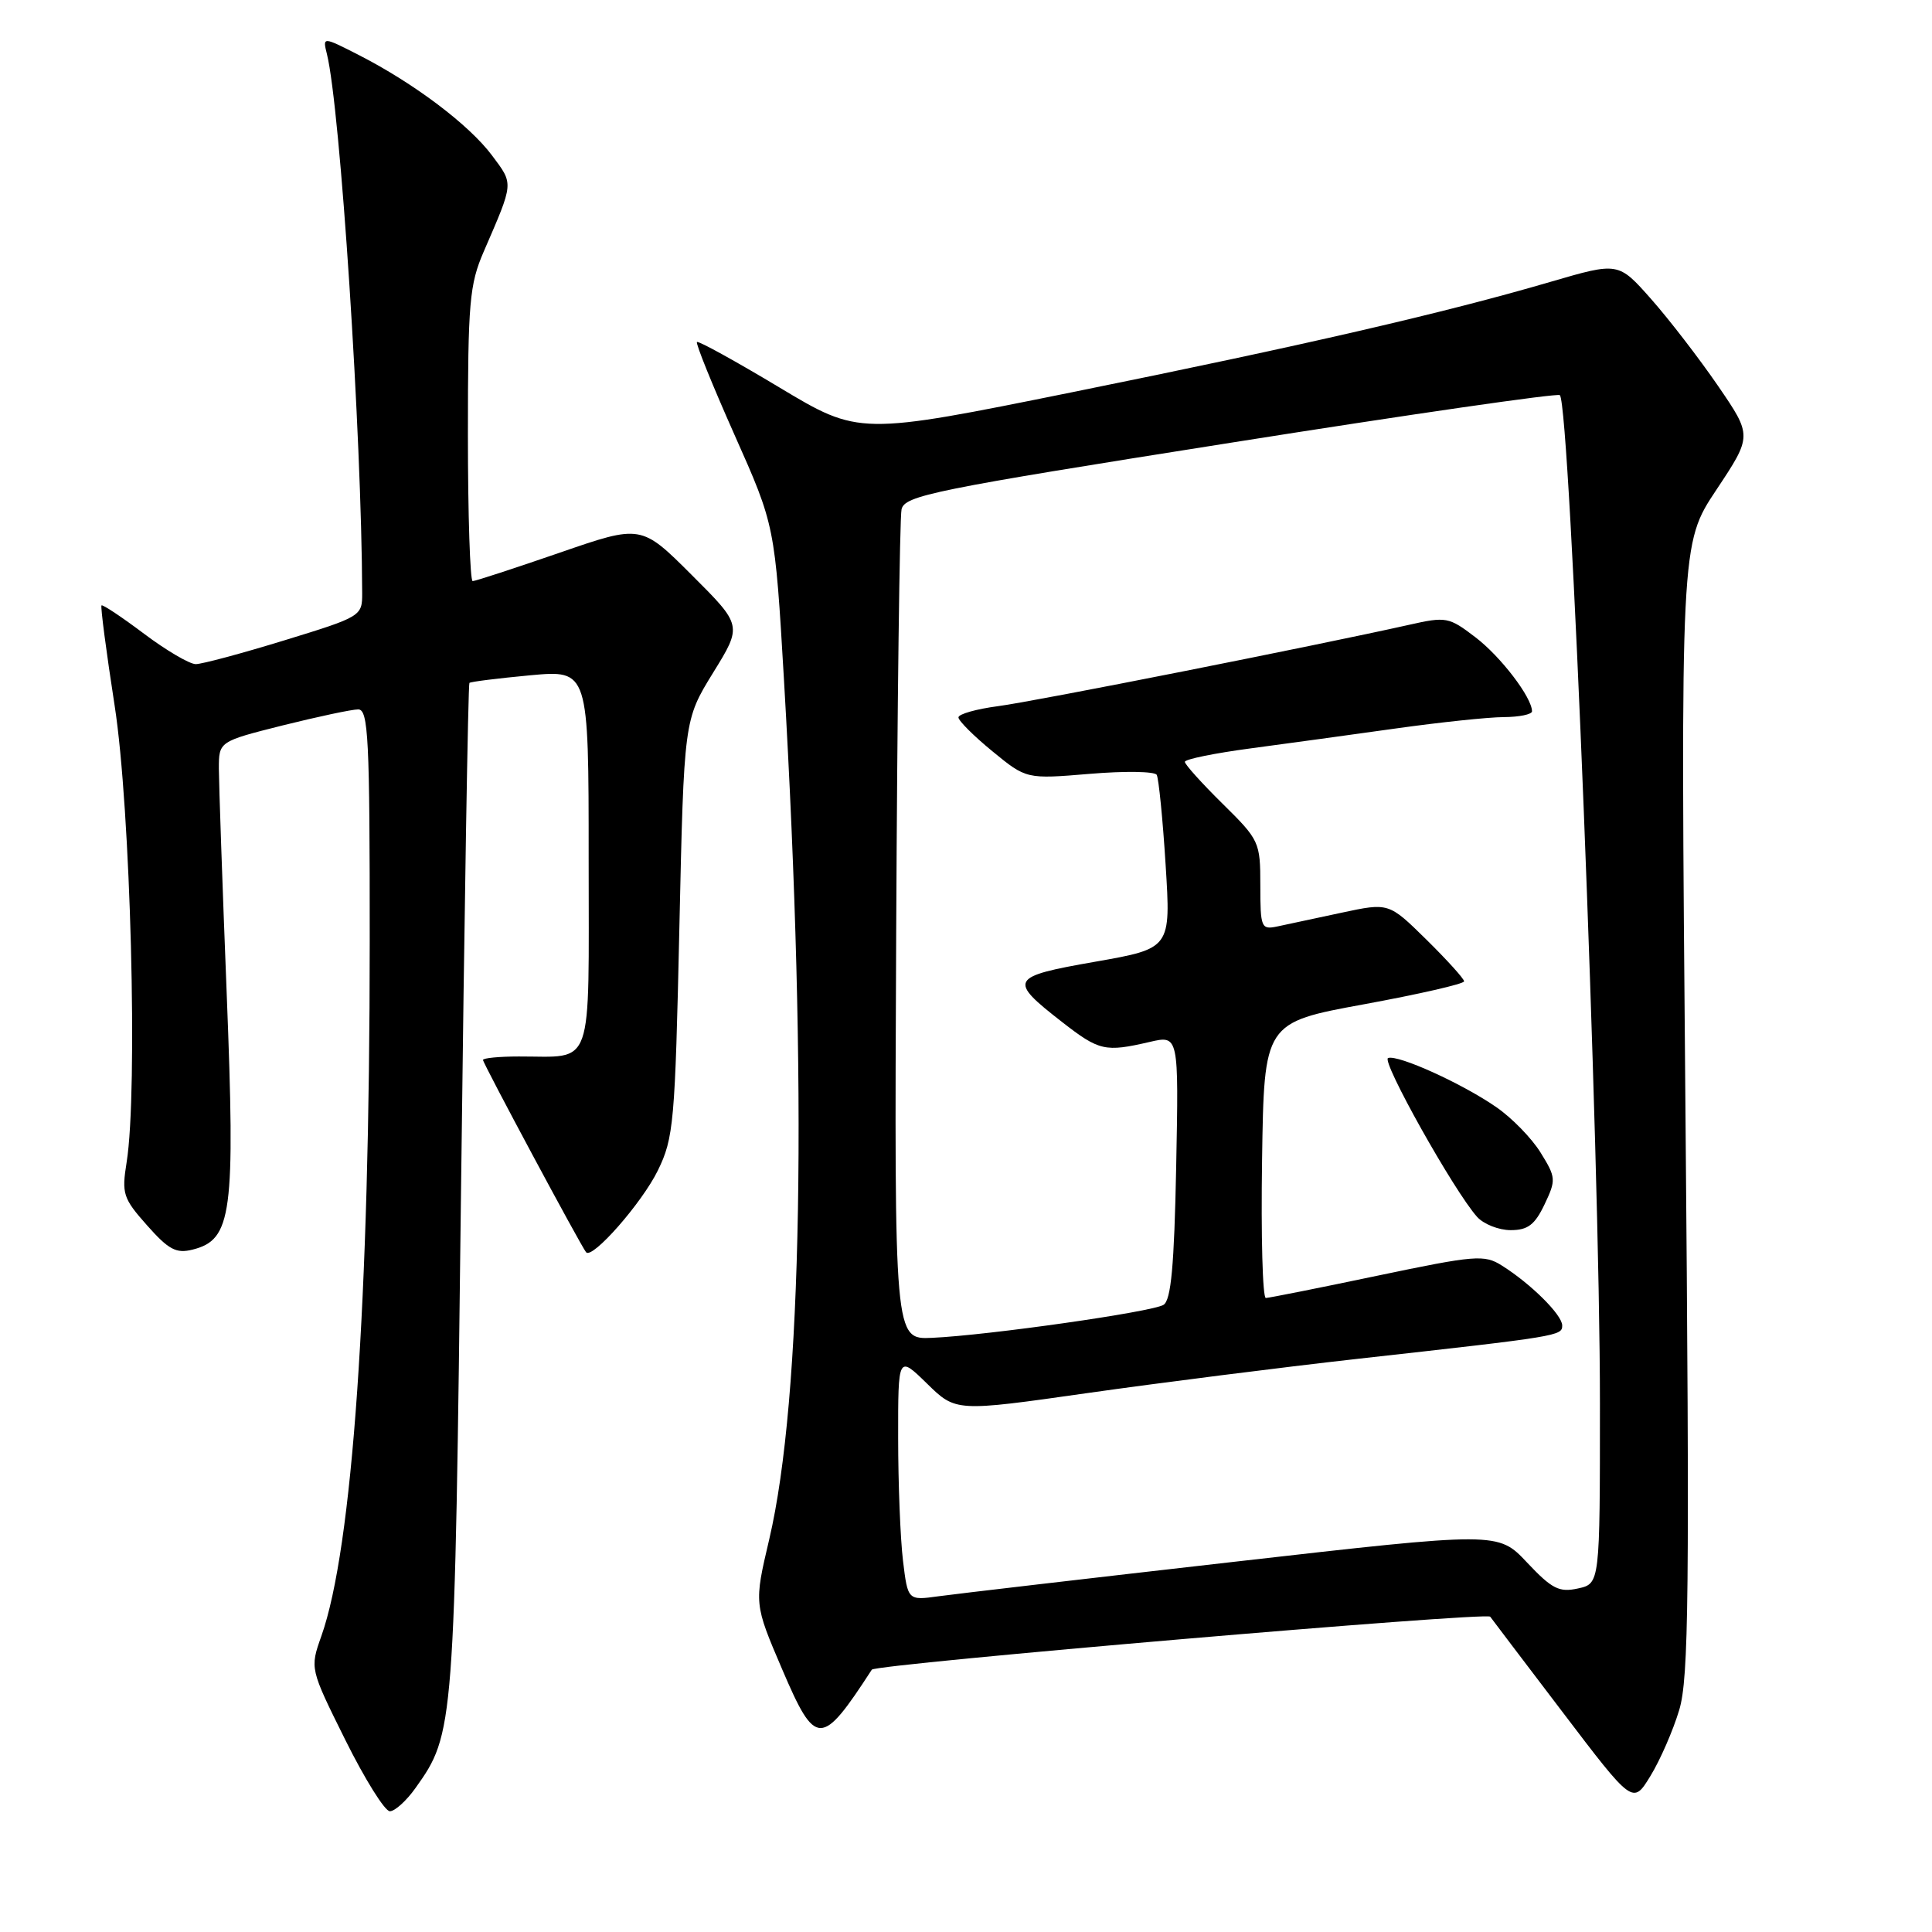 <?xml version="1.0" encoding="UTF-8" standalone="no"?>
<!DOCTYPE svg PUBLIC "-//W3C//DTD SVG 1.1//EN" "http://www.w3.org/Graphics/SVG/1.1/DTD/svg11.dtd" >
<svg xmlns="http://www.w3.org/2000/svg" xmlns:xlink="http://www.w3.org/1999/xlink" version="1.1" viewBox="0 0 256 256">
 <g >
 <path fill="currentColor"
d=" M 55.05 236.93 C 60.20 229.70 60.24 229.19 61.09 157.64 C 61.53 120.86 62.03 90.64 62.20 90.49 C 62.36 90.33 65.99 89.88 70.25 89.48 C 78.00 88.77 78.00 88.77 78.00 113.77 C 78.00 142.22 78.80 139.96 68.75 139.99 C 66.14 139.99 64.00 140.20 64.00 140.45 C 64.00 140.91 77.00 165.15 77.66 165.93 C 78.48 166.90 85.08 159.37 87.17 155.09 C 89.27 150.79 89.45 148.77 90.02 122.95 C 90.63 95.41 90.63 95.41 94.49 89.14 C 98.36 82.88 98.36 82.88 91.66 76.19 C 84.96 69.50 84.96 69.50 74.12 73.25 C 68.15 75.31 62.98 77.00 62.63 77.00 C 62.29 77.00 62.00 68.26 62.00 57.58 C 62.00 40.07 62.21 37.69 64.10 33.33 C 68.11 24.07 68.08 24.46 65.19 20.59 C 62.16 16.54 54.90 11.06 47.62 7.33 C 42.74 4.84 42.74 4.84 43.32 7.17 C 45.09 14.30 47.93 57.74 47.99 78.59 C 48.00 81.64 47.87 81.72 37.71 84.84 C 32.05 86.58 26.76 88.00 25.94 88.00 C 25.12 88.00 22.03 86.19 19.08 83.97 C 16.14 81.76 13.60 80.07 13.45 80.22 C 13.30 80.37 14.08 86.35 15.19 93.50 C 17.31 107.13 18.29 144.57 16.78 154.00 C 16.11 158.18 16.30 158.78 19.49 162.37 C 22.34 165.59 23.35 166.13 25.52 165.58 C 30.74 164.27 31.19 160.88 30.04 131.69 C 29.47 117.29 29.01 103.87 29.00 101.87 C 29.00 98.25 29.00 98.25 37.46 96.12 C 42.12 94.96 46.62 94.00 47.46 94.00 C 48.81 94.00 49.00 97.76 48.99 124.75 C 48.99 172.40 46.70 205.20 42.58 216.79 C 41.06 221.09 41.06 221.09 45.75 230.54 C 48.34 235.75 50.99 240.00 51.66 240.00 C 52.32 240.00 53.85 238.62 55.05 236.93 Z  M 222.50 226.60 C 223.78 222.38 223.89 211.29 223.33 146.88 C 222.67 72.05 222.67 72.05 227.43 64.90 C 232.18 57.75 232.18 57.75 227.64 51.12 C 225.14 47.48 221.15 42.30 218.77 39.61 C 214.44 34.72 214.44 34.72 205.47 37.34 C 191.40 41.46 172.85 45.74 142.17 51.95 C 113.84 57.68 113.84 57.68 103.26 51.33 C 97.44 47.84 92.53 45.13 92.35 45.32 C 92.16 45.51 94.41 51.06 97.34 57.65 C 102.68 69.64 102.68 69.64 103.88 90.07 C 107.03 144.07 106.32 185.29 101.92 204.00 C 99.92 212.50 99.92 212.50 103.64 221.19 C 108.08 231.56 108.82 231.56 115.52 221.24 C 116.00 220.50 197.01 213.56 197.46 214.22 C 197.56 214.37 201.86 220.04 207.01 226.81 C 216.37 239.13 216.37 239.13 218.70 235.31 C 219.98 233.22 221.69 229.30 222.50 226.60 Z  M 119.65 206.79 C 119.30 203.88 119.01 196.57 119.01 190.55 C 119.00 179.59 119.00 179.59 122.83 183.33 C 126.65 187.07 126.65 187.07 144.08 184.59 C 153.66 183.23 169.82 181.18 180.00 180.04 C 206.67 177.07 207.00 177.01 207.00 175.63 C 207.00 174.23 202.84 170.10 199.00 167.69 C 196.68 166.22 195.49 166.32 182.50 169.04 C 174.80 170.66 168.15 171.98 167.73 171.99 C 167.30 171.99 167.08 163.79 167.23 153.75 C 167.50 135.50 167.50 135.50 180.75 133.07 C 188.04 131.73 194.00 130.37 194.00 130.03 C 194.00 129.70 191.75 127.21 189.01 124.51 C 184.02 119.60 184.02 119.60 177.76 120.94 C 174.32 121.67 170.49 122.49 169.25 122.76 C 167.12 123.21 167.00 122.93 167.00 117.33 C 167.00 111.57 166.88 111.31 162.00 106.50 C 159.25 103.79 157.00 101.29 157.00 100.95 C 157.00 100.60 160.94 99.80 165.75 99.16 C 170.56 98.52 179.22 97.33 185.00 96.52 C 190.78 95.71 197.19 95.03 199.25 95.02 C 201.31 95.01 203.00 94.66 203.00 94.25 C 202.99 92.41 198.85 86.99 195.50 84.44 C 191.98 81.75 191.63 81.68 186.67 82.80 C 174.34 85.56 137.05 92.95 132.25 93.57 C 129.36 93.95 127.00 94.62 127.00 95.06 C 127.00 95.50 129.02 97.52 131.50 99.55 C 136.00 103.24 136.00 103.24 144.39 102.54 C 149.01 102.15 153.00 102.21 153.27 102.67 C 153.53 103.13 154.07 108.49 154.45 114.58 C 155.15 125.67 155.15 125.67 145.14 127.43 C 133.77 129.42 133.55 129.83 140.74 135.43 C 145.66 139.26 146.43 139.43 152.35 138.06 C 156.19 137.17 156.19 137.17 155.85 154.62 C 155.59 167.76 155.17 172.28 154.17 172.90 C 152.65 173.84 130.98 176.93 123.50 177.27 C 118.50 177.50 118.50 177.50 118.75 123.50 C 118.89 93.80 119.21 68.60 119.46 67.49 C 119.88 65.66 123.61 64.90 163.05 58.67 C 186.77 54.91 206.41 52.07 206.69 52.36 C 208.05 53.72 212.00 153.02 212.00 185.98 C 212.00 209.84 212.00 209.84 209.09 210.48 C 206.59 211.03 205.64 210.54 202.34 207.04 C 198.50 202.96 198.50 202.96 163.50 206.95 C 144.25 209.14 126.65 211.20 124.39 211.51 C 120.29 212.08 120.29 212.08 119.65 206.79 Z  M 204.66 159.59 C 206.20 156.35 206.18 156.02 204.14 152.73 C 202.97 150.83 200.32 148.11 198.25 146.69 C 193.74 143.57 185.29 139.74 183.93 140.19 C 182.96 140.51 192.69 157.87 195.73 161.25 C 196.60 162.21 198.60 163.00 200.17 163.00 C 202.44 163.00 203.37 162.30 204.66 159.59 Z "/>
</g>
</svg>